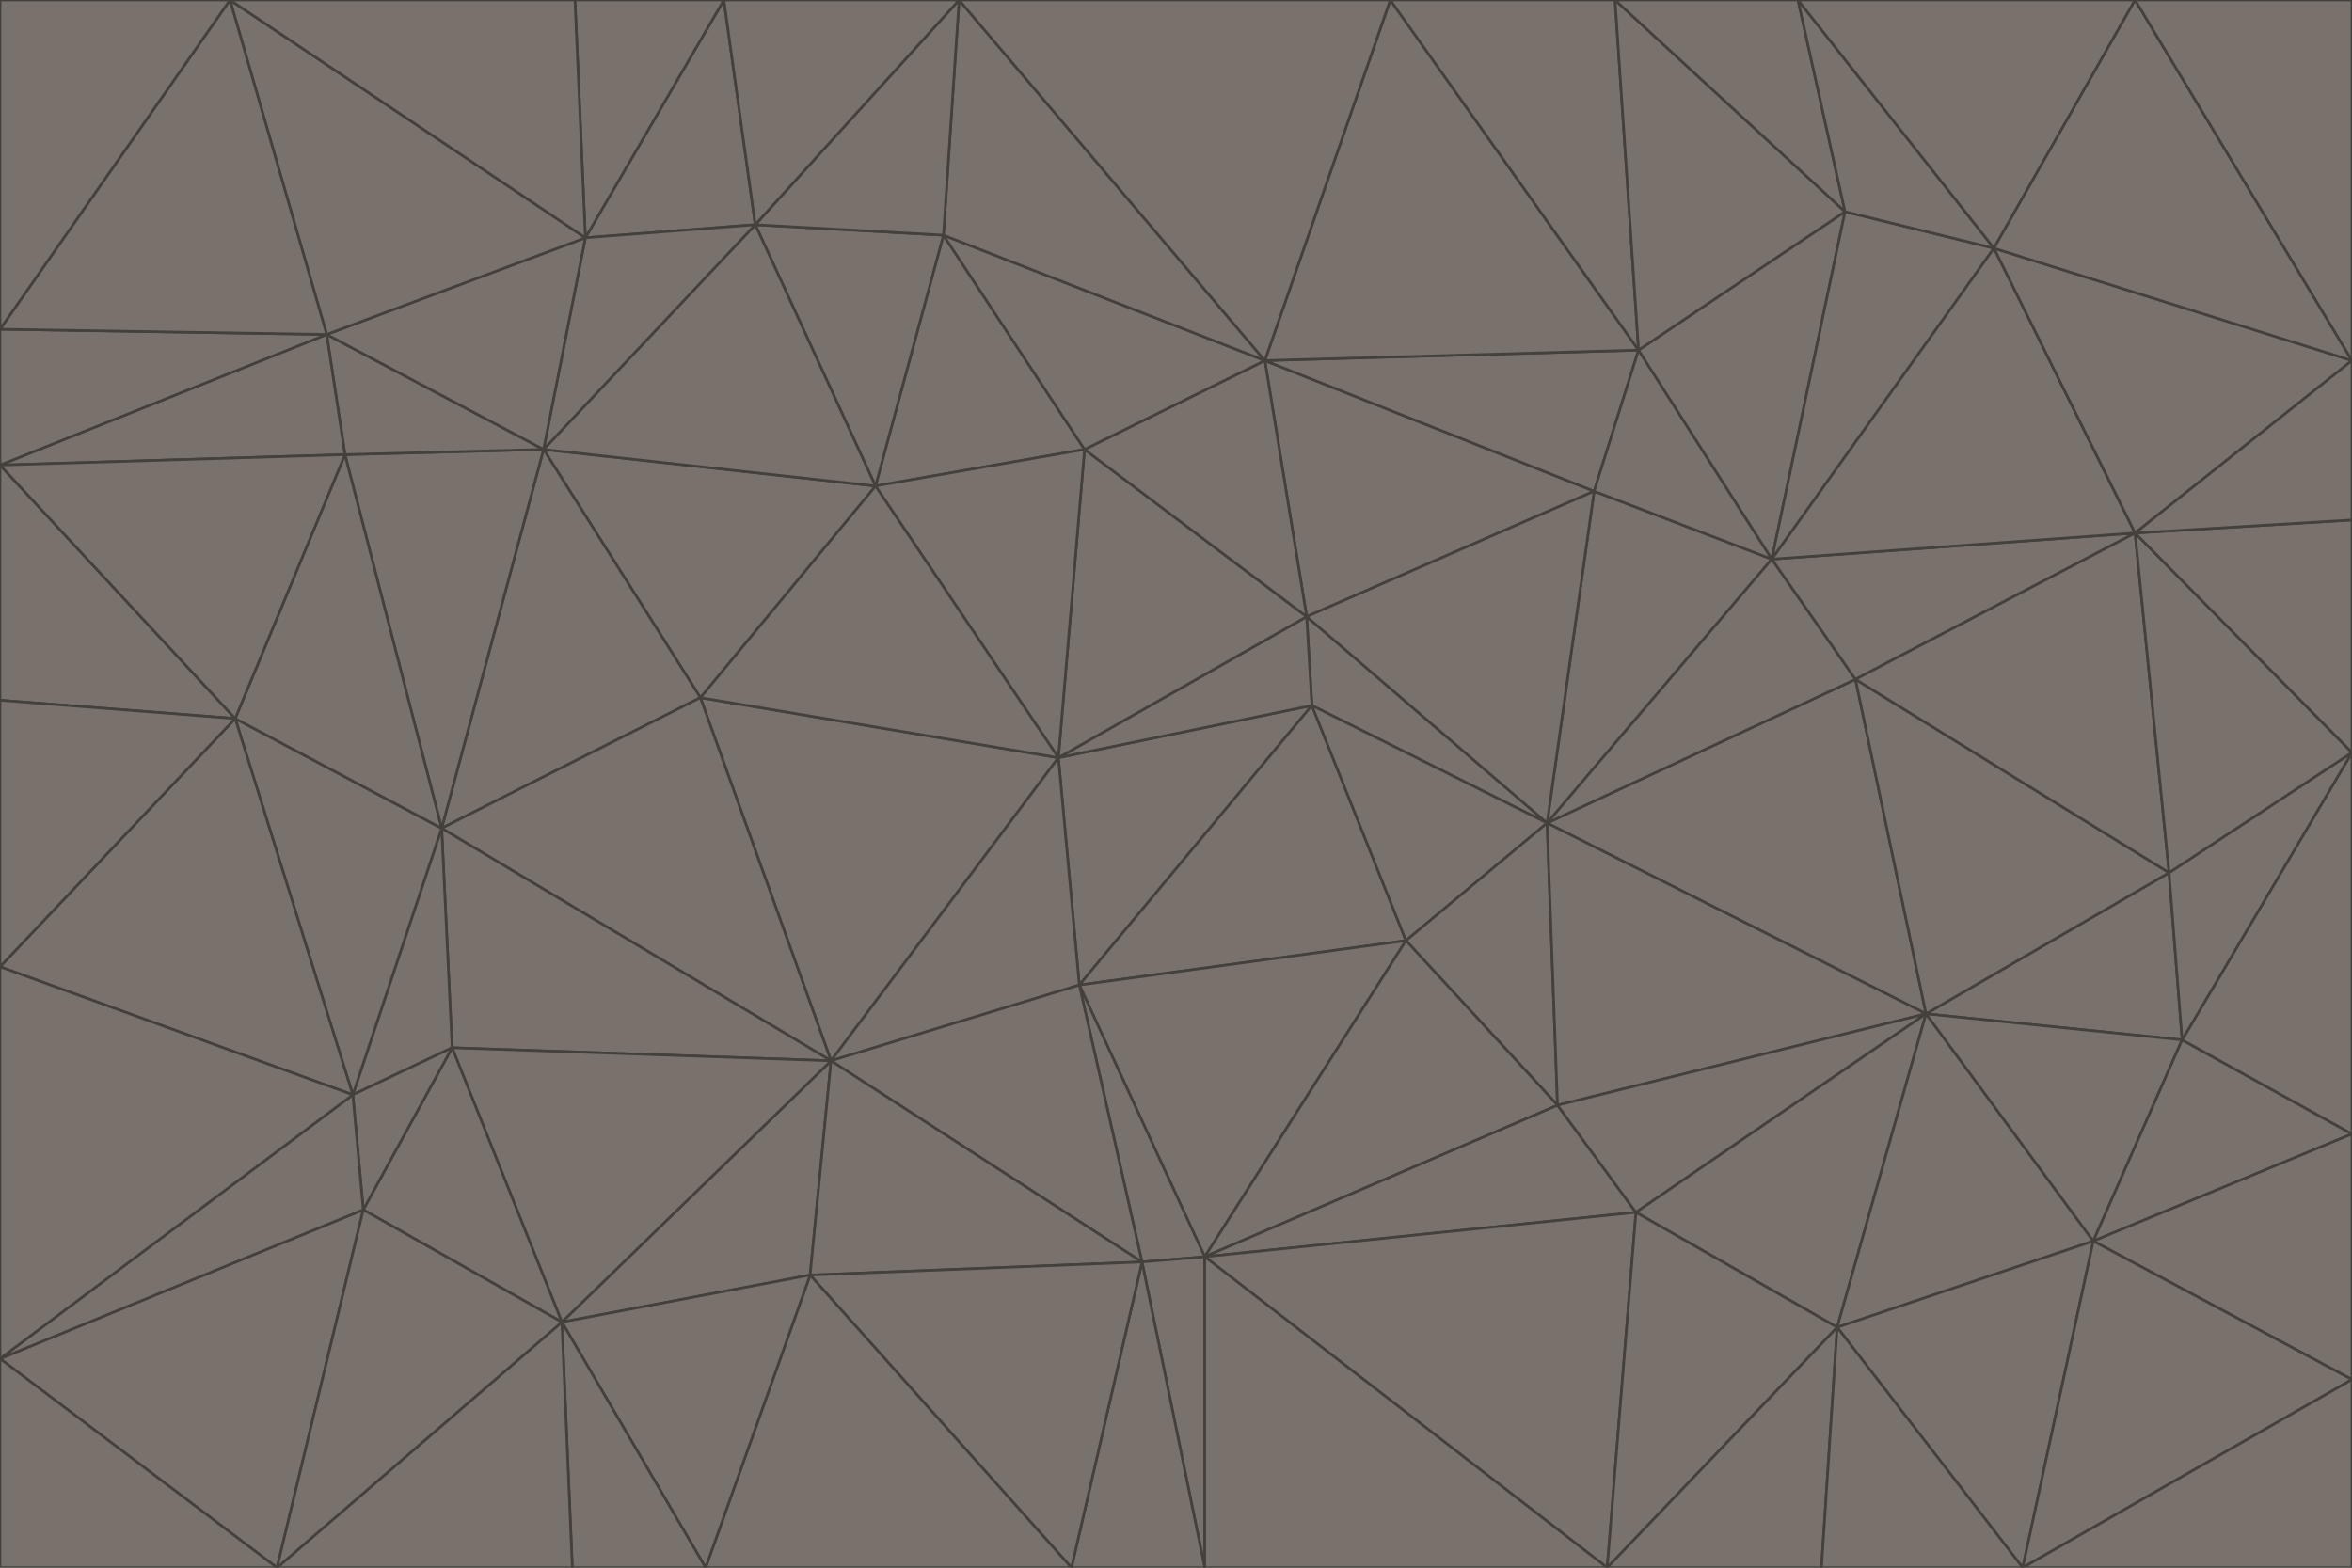 <svg id="visual" viewBox="0 0 900 600" width="900" height="600" xmlns="http://www.w3.org/2000/svg" xmlns:xlink="http://www.w3.org/1999/xlink" version="1.1"><g stroke-width="1" stroke-linejoin="bevel"><path d="M405 290L413 377L502 270Z" fill="#78716c" stroke="#44403c"></path><path d="M413 377L538 360L502 270Z" fill="#78716c" stroke="#44403c"></path><path d="M592 315L500 236L502 270Z" fill="#78716c" stroke="#44403c"></path><path d="M502 270L500 236L405 290Z" fill="#78716c" stroke="#44403c"></path><path d="M538 360L592 315L502 270Z" fill="#78716c" stroke="#44403c"></path><path d="M413 377L461 481L538 360Z" fill="#78716c" stroke="#44403c"></path><path d="M538 360L596 423L592 315Z" fill="#78716c" stroke="#44403c"></path><path d="M413 377L437 483L461 481Z" fill="#78716c" stroke="#44403c"></path><path d="M461 481L596 423L538 360Z" fill="#78716c" stroke="#44403c"></path><path d="M500 236L415 172L405 290Z" fill="#78716c" stroke="#44403c"></path><path d="M268 267L318 406L405 290Z" fill="#78716c" stroke="#44403c"></path><path d="M405 290L318 406L413 377Z" fill="#78716c" stroke="#44403c"></path><path d="M413 377L318 406L437 483Z" fill="#78716c" stroke="#44403c"></path><path d="M610 188L484 138L500 236Z" fill="#78716c" stroke="#44403c"></path><path d="M500 236L484 138L415 172Z" fill="#78716c" stroke="#44403c"></path><path d="M361 90L335 186L415 172Z" fill="#78716c" stroke="#44403c"></path><path d="M415 172L335 186L405 290Z" fill="#78716c" stroke="#44403c"></path><path d="M678 214L610 188L592 315Z" fill="#78716c" stroke="#44403c"></path><path d="M592 315L610 188L500 236Z" fill="#78716c" stroke="#44403c"></path><path d="M335 186L268 267L405 290Z" fill="#78716c" stroke="#44403c"></path><path d="M461 481L626 464L596 423Z" fill="#78716c" stroke="#44403c"></path><path d="M737 388L710 260L592 315Z" fill="#78716c" stroke="#44403c"></path><path d="M215 506L310 488L318 406Z" fill="#78716c" stroke="#44403c"></path><path d="M318 406L310 488L437 483Z" fill="#78716c" stroke="#44403c"></path><path d="M710 260L678 214L592 315Z" fill="#78716c" stroke="#44403c"></path><path d="M610 188L627 134L484 138Z" fill="#78716c" stroke="#44403c"></path><path d="M678 214L627 134L610 188Z" fill="#78716c" stroke="#44403c"></path><path d="M737 388L592 315L596 423Z" fill="#78716c" stroke="#44403c"></path><path d="M678 214L706 81L627 134Z" fill="#78716c" stroke="#44403c"></path><path d="M484 138L361 90L415 172Z" fill="#78716c" stroke="#44403c"></path><path d="M335 186L208 172L268 267Z" fill="#78716c" stroke="#44403c"></path><path d="M367 0L361 90L484 138Z" fill="#78716c" stroke="#44403c"></path><path d="M437 483L461 600L461 481Z" fill="#78716c" stroke="#44403c"></path><path d="M461 481L615 600L626 464Z" fill="#78716c" stroke="#44403c"></path><path d="M410 600L461 600L437 483Z" fill="#78716c" stroke="#44403c"></path><path d="M310 488L410 600L437 483Z" fill="#78716c" stroke="#44403c"></path><path d="M626 464L737 388L596 423Z" fill="#78716c" stroke="#44403c"></path><path d="M703 508L737 388L626 464Z" fill="#78716c" stroke="#44403c"></path><path d="M208 172L169 317L268 267Z" fill="#78716c" stroke="#44403c"></path><path d="M268 267L169 317L318 406Z" fill="#78716c" stroke="#44403c"></path><path d="M361 90L289 86L335 186Z" fill="#78716c" stroke="#44403c"></path><path d="M615 600L703 508L626 464Z" fill="#78716c" stroke="#44403c"></path><path d="M169 317L173 401L318 406Z" fill="#78716c" stroke="#44403c"></path><path d="M310 488L270 600L410 600Z" fill="#78716c" stroke="#44403c"></path><path d="M289 86L208 172L335 186Z" fill="#78716c" stroke="#44403c"></path><path d="M173 401L215 506L318 406Z" fill="#78716c" stroke="#44403c"></path><path d="M461 600L615 600L461 481Z" fill="#78716c" stroke="#44403c"></path><path d="M215 506L270 600L310 488Z" fill="#78716c" stroke="#44403c"></path><path d="M627 134L532 0L484 138Z" fill="#78716c" stroke="#44403c"></path><path d="M361 90L367 0L289 86Z" fill="#78716c" stroke="#44403c"></path><path d="M277 0L224 91L289 86Z" fill="#78716c" stroke="#44403c"></path><path d="M289 86L224 91L208 172Z" fill="#78716c" stroke="#44403c"></path><path d="M208 172L132 174L169 317Z" fill="#78716c" stroke="#44403c"></path><path d="M173 401L139 463L215 506Z" fill="#78716c" stroke="#44403c"></path><path d="M215 506L219 600L270 600Z" fill="#78716c" stroke="#44403c"></path><path d="M169 317L135 419L173 401Z" fill="#78716c" stroke="#44403c"></path><path d="M90 275L135 419L169 317Z" fill="#78716c" stroke="#44403c"></path><path d="M532 0L367 0L484 138Z" fill="#78716c" stroke="#44403c"></path><path d="M763 95L706 81L678 214Z" fill="#78716c" stroke="#44403c"></path><path d="M627 134L618 0L532 0Z" fill="#78716c" stroke="#44403c"></path><path d="M817 204L678 214L710 260Z" fill="#78716c" stroke="#44403c"></path><path d="M135 419L139 463L173 401Z" fill="#78716c" stroke="#44403c"></path><path d="M615 600L697 600L703 508Z" fill="#78716c" stroke="#44403c"></path><path d="M835 398L830 334L737 388Z" fill="#78716c" stroke="#44403c"></path><path d="M706 81L618 0L627 134Z" fill="#78716c" stroke="#44403c"></path><path d="M106 600L219 600L215 506Z" fill="#78716c" stroke="#44403c"></path><path d="M125 128L132 174L208 172Z" fill="#78716c" stroke="#44403c"></path><path d="M801 475L737 388L703 508Z" fill="#78716c" stroke="#44403c"></path><path d="M737 388L830 334L710 260Z" fill="#78716c" stroke="#44403c"></path><path d="M774 600L801 475L703 508Z" fill="#78716c" stroke="#44403c"></path><path d="M830 334L817 204L710 260Z" fill="#78716c" stroke="#44403c"></path><path d="M132 174L90 275L169 317Z" fill="#78716c" stroke="#44403c"></path><path d="M0 520L106 600L139 463Z" fill="#78716c" stroke="#44403c"></path><path d="M367 0L277 0L289 86Z" fill="#78716c" stroke="#44403c"></path><path d="M224 91L125 128L208 172Z" fill="#78716c" stroke="#44403c"></path><path d="M801 475L835 398L737 388Z" fill="#78716c" stroke="#44403c"></path><path d="M817 204L763 95L678 214Z" fill="#78716c" stroke="#44403c"></path><path d="M706 81L688 0L618 0Z" fill="#78716c" stroke="#44403c"></path><path d="M88 0L125 128L224 91Z" fill="#78716c" stroke="#44403c"></path><path d="M0 178L0 268L90 275Z" fill="#78716c" stroke="#44403c"></path><path d="M763 95L688 0L706 81Z" fill="#78716c" stroke="#44403c"></path><path d="M277 0L220 0L224 91Z" fill="#78716c" stroke="#44403c"></path><path d="M697 600L774 600L703 508Z" fill="#78716c" stroke="#44403c"></path><path d="M801 475L900 434L835 398Z" fill="#78716c" stroke="#44403c"></path><path d="M900 434L900 288L835 398Z" fill="#78716c" stroke="#44403c"></path><path d="M835 398L900 288L830 334Z" fill="#78716c" stroke="#44403c"></path><path d="M830 334L900 288L817 204Z" fill="#78716c" stroke="#44403c"></path><path d="M817 204L900 138L763 95Z" fill="#78716c" stroke="#44403c"></path><path d="M0 520L139 463L135 419Z" fill="#78716c" stroke="#44403c"></path><path d="M139 463L106 600L215 506Z" fill="#78716c" stroke="#44403c"></path><path d="M900 528L900 434L801 475Z" fill="#78716c" stroke="#44403c"></path><path d="M900 288L900 199L817 204Z" fill="#78716c" stroke="#44403c"></path><path d="M763 95L817 0L688 0Z" fill="#78716c" stroke="#44403c"></path><path d="M90 275L0 370L135 419Z" fill="#78716c" stroke="#44403c"></path><path d="M0 268L0 370L90 275Z" fill="#78716c" stroke="#44403c"></path><path d="M0 178L132 174L125 128Z" fill="#78716c" stroke="#44403c"></path><path d="M0 178L90 275L132 174Z" fill="#78716c" stroke="#44403c"></path><path d="M900 199L900 138L817 204Z" fill="#78716c" stroke="#44403c"></path><path d="M774 600L900 528L801 475Z" fill="#78716c" stroke="#44403c"></path><path d="M900 138L817 0L763 95Z" fill="#78716c" stroke="#44403c"></path><path d="M0 126L0 178L125 128Z" fill="#78716c" stroke="#44403c"></path><path d="M220 0L88 0L224 91Z" fill="#78716c" stroke="#44403c"></path><path d="M0 370L0 520L135 419Z" fill="#78716c" stroke="#44403c"></path><path d="M88 0L0 126L125 128Z" fill="#78716c" stroke="#44403c"></path><path d="M774 600L900 600L900 528Z" fill="#78716c" stroke="#44403c"></path><path d="M0 520L0 600L106 600Z" fill="#78716c" stroke="#44403c"></path><path d="M900 138L900 0L817 0Z" fill="#78716c" stroke="#44403c"></path><path d="M88 0L0 0L0 126Z" fill="#78716c" stroke="#44403c"></path></g></svg>
